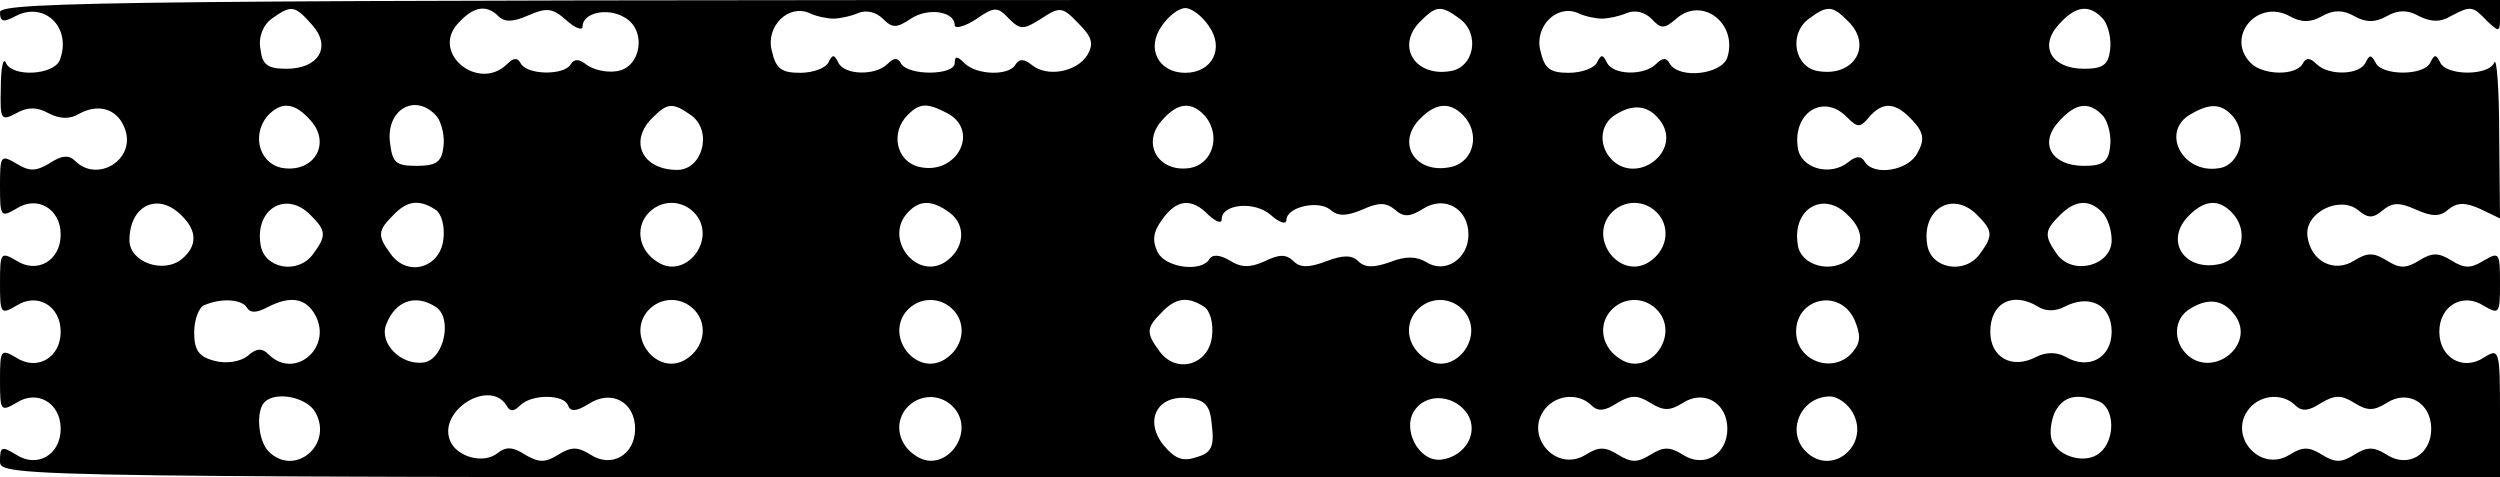 <?xml version="1.0" standalone="no"?>
<!DOCTYPE svg PUBLIC "-//W3C//DTD SVG 20010904//EN"
 "http://www.w3.org/TR/2001/REC-SVG-20010904/DTD/svg10.dtd">
<svg version="1.0" xmlns="http://www.w3.org/2000/svg"
 width="309pt" height="59pt" viewBox="0 0 309 59"
 preserveAspectRatio="xMidYMid meet">

<g transform="translate(0,59) scale(0.1,-0.1)"
fill="#000000" stroke="none">
<path d="M0 575 c0 -12 4 -13 19 -5 36 19 70 -14 55 -54 -7 -19 -60 -22 -67
-3 -3 6 -6 -7 -6 -31 -1 -40 0 -42 19 -32 14 8 26 8 40 0 14 -7 26 -8 39 0 25
13 48 4 56 -21 12 -37 -35 -65 -62 -38 -8 8 -17 7 -32 -3 -17 -10 -25 -10 -41
0 -19 11 -20 10 -20 -28 0 -38 1 -39 20 -28 26 17 55 0 55 -32 0 -32 -29 -49
-55 -32 -19 11 -20 10 -20 -28 0 -38 1 -39 20 -28 26 17 55 0 55 -32 0 -32
-29 -49 -55 -32 -19 11 -20 10 -20 -28 0 -38 1 -39 20 -28 26 17 55 0 55 -32
0 -32 -29 -49 -55 -32 -18 11 -20 10 -20 -8 0 -20 4 -20 1545 -20 l1545 0 0
80 c0 78 -1 80 -20 68 -26 -17 -55 0 -55 32 0 32 29 49 55 32 19 -11 20 -10
20 28 0 38 -1 39 -20 28 -16 -10 -24 -10 -40 0 -16 10 -24 10 -40 0 -16 -10
-24 -10 -40 0 -16 10 -24 10 -40 0 -25 -16 -54 -1 -58 30 -4 29 40 51 63 32
12 -10 18 -10 30 0 12 10 21 10 41 1 20 -9 30 -9 40 0 11 9 21 9 39 1 l25 -12
-1 103 c0 56 -3 96 -6 90 -6 -17 -60 -17 -67 0 -5 10 -7 10 -12 0 -7 -17 -61
-17 -68 0 -5 9 -7 10 -12 0 -7 -16 -46 -17 -61 -2 -8 8 -13 8 -17 0 -9 -15
-49 -14 -64 1 -32 32 8 80 48 58 14 -8 26 -8 40 0 14 8 26 8 40 0 14 -8 26 -8
40 0 14 8 26 8 40 0 14 -7 26 -8 39 0 25 13 27 13 45 -6 15 -14 16 -14 16 5
l0 21 -1545 0 c-1382 0 -1545 -2 -1545 -15z m386 -16 c24 -27 8 -54 -32 -54
-23 0 -30 5 -32 24 -3 15 3 30 14 38 24 17 28 17 50 -8z m230 11 c8 -8 19 -7
37 1 23 10 30 9 47 -6 11 -10 20 -13 20 -8 0 17 30 24 51 12 29 -15 22 -63 -9
-67 -13 -2 -29 2 -37 8 -9 7 -15 8 -20 0 -8 -13 -52 -13 -61 1 -4 8 -9 8 -17
0 -35 -35 -95 13 -61 50 19 21 35 24 50 9z m414 -3 c8 0 22 3 31 7 10 4 22 1
30 -7 12 -12 17 -12 35 0 21 14 54 9 54 -8 0 -5 12 -2 26 7 23 16 27 16 41 1
14 -14 18 -14 40 0 23 15 26 15 46 -6 17 -17 19 -25 11 -39 -13 -21 -50 -28
-69 -12 -9 7 -15 8 -20 0 -8 -14 -48 -13 -63 2 -9 9 -12 9 -12 0 0 -15 -56
-16 -66 -1 -4 8 -9 8 -17 0 -15 -15 -54 -14 -61 2 -5 10 -7 10 -12 0 -3 -7
-19 -13 -35 -13 -23 0 -30 5 -35 27 -8 30 20 58 46 47 8 -4 22 -7 30 -7z m464
-9 c20 -28 4 -58 -29 -58 -33 0 -49 30 -29 58 8 12 21 22 29 22 8 0 21 -10 29
-22z m310 9 c26 -19 18 -61 -12 -65 -44 -7 -67 32 -36 62 19 19 25 20 48 3z
m176 0 c8 0 22 3 31 7 10 4 22 1 30 -7 12 -13 16 -13 31 0 32 28 76 -6 63 -48
-7 -21 -59 -27 -71 -8 -4 8 -9 8 -17 0 -15 -15 -54 -14 -61 2 -5 10 -7 10 -12
0 -3 -7 -19 -13 -35 -13 -23 0 -30 5 -35 27 -8 30 20 58 46 47 8 -4 22 -7 30
-7z m304 -3 c31 -30 8 -69 -36 -62 -30 4 -38 46 -12 65 23 17 29 16 48 -3z
m316 2 c6 -8 10 -25 8 -38 -2 -18 -9 -23 -32 -23 -40 0 -56 27 -32 54 22 25
39 26 56 7z m-2216 -125 c25 -28 5 -63 -32 -59 -30 3 -42 39 -22 64 17 19 34
18 54 -5z m156 5 c6 -8 10 -25 8 -38 -2 -18 -9 -23 -33 -23 -26 0 -30 4 -33
29 -5 41 32 62 58 32z m315 1 c26 -20 13 -67 -18 -67 -43 0 -60 35 -31 64 19
19 25 20 49 3z m316 3 c41 -22 11 -78 -36 -66 -27 7 -35 42 -13 64 15 15 24
15 49 2z m319 -4 c20 -25 8 -61 -22 -64 -37 -4 -57 31 -32 59 20 23 37 24 54
5z m318 2 c22 -22 14 -57 -13 -64 -45 -11 -71 29 -39 60 19 19 36 20 52 4z
m246 -10 c22 -35 -27 -74 -59 -48 -20 17 -19 47 3 59 23 14 42 10 56 -11z
m229 7 c13 -13 16 -13 27 0 17 20 33 19 54 -4 14 -15 15 -24 6 -40 -11 -22
-54 -29 -65 -11 -5 8 -11 7 -20 0 -23 -19 -60 -8 -63 18 -6 43 32 67 61 37z
m317 1 c6 -8 10 -25 8 -38 -2 -18 -9 -23 -32 -23 -40 0 -56 27 -32 54 22 25
39 26 56 7z m160 0 c19 -23 8 -61 -18 -64 -45 -7 -72 46 -34 67 24 14 38 13
52 -3z m-2536 -122 c20 -19 20 -38 1 -54 -23 -19 -65 -4 -65 23 0 43 35 60 64
31z m160 0 c19 -19 20 -25 3 -48 -19 -26 -61 -18 -65 12 -7 44 32 67 62 36z
m154 7 c8 -5 12 -21 10 -37 -4 -35 -44 -47 -65 -18 -17 23 -16 29 3 48 17 18
32 20 52 7z m322 -6 c26 -32 -13 -81 -47 -59 -23 14 -28 41 -13 59 16 19 44
19 60 0z m314 2 c21 -16 18 -45 -6 -61 -35 -22 -74 27 -48 59 15 18 31 19 54
2z m320 -3 c9 -8 16 -11 16 -5 0 19 41 23 61 5 10 -9 19 -12 19 -6 0 16 39 25
54 13 10 -9 21 -8 40 0 20 9 29 9 40 0 11 -10 19 -9 35 1 27 17 56 0 56 -32 0
-30 -29 -49 -52 -34 -12 7 -25 8 -45 0 -20 -7 -31 -7 -39 1 -8 8 -19 8 -40 0
-21 -8 -32 -8 -40 0 -9 9 -18 9 -36 0 -18 -8 -29 -8 -43 1 -12 7 -21 8 -25 2
-10 -17 -54 -11 -64 8 -7 14 -6 25 5 40 18 26 37 28 58 6z m556 1 c15 -18 10
-45 -12 -59 -35 -22 -74 27 -48 59 16 19 44 19 60 0z m234 -1 c20 -19 20 -38
2 -54 -23 -19 -61 -8 -64 18 -7 44 32 67 62 36z m160 0 c19 -19 20 -25 3 -48
-19 -26 -61 -18 -65 12 -7 44 32 67 62 36z m154 4 c7 -7 12 -22 12 -35 0 -31
-47 -44 -67 -18 -17 24 -16 30 3 49 19 19 36 20 52 4z m160 0 c22 -22 14 -57
-13 -64 -45 -11 -71 29 -39 60 19 19 36 20 52 4z m-2453 -118 c4 -7 12 -7 25
0 29 15 48 12 60 -10 21 -40 -26 -80 -58 -48 -8 8 -15 8 -26 -2 -9 -7 -26 -10
-41 -6 -19 5 -25 13 -25 35 0 16 6 32 13 34 21 9 46 7 52 -3z m233 1 c22 -13
11 -65 -14 -69 -28 -4 -55 23 -47 46 11 30 36 39 61 23z m322 -6 c15 -18 10
-45 -12 -59 -35 -22 -74 27 -48 59 16 19 44 19 60 0z m320 0 c15 -18 10 -45
-12 -59 -35 -22 -74 27 -48 59 16 19 44 19 60 0z m308 6 c8 -5 12 -21 10 -37
-4 -35 -44 -47 -65 -18 -17 23 -16 29 3 48 17 18 32 20 52 7z m322 -6 c26 -32
-13 -81 -47 -59 -23 14 -28 41 -13 59 16 19 44 19 60 0z m240 0 c26 -32 -13
-81 -47 -59 -23 14 -28 41 -13 59 16 19 44 19 60 0z m242 -10 c8 -19 8 -28 -2
-40 -23 -28 -70 -12 -70 25 0 42 54 54 72 15z m227 16 c9 -6 22 -6 33 0 31 16
58 2 58 -31 0 -32 -28 -48 -57 -31 -11 6 -24 6 -36 0 -30 -16 -57 -1 -57 31 0
36 28 50 59 31z m245 -13 c22 -35 -27 -74 -59 -48 -20 17 -19 47 3 59 23 14
42 10 56 -11z m-2374 -118 c22 -40 -26 -80 -58 -48 -13 13 -16 50 -5 61 14 14
53 6 63 -13z m236 9 c4 -8 9 -8 17 0 14 14 54 14 59 0 3 -8 10 -8 26 2 28 18
57 2 57 -31 0 -32 -29 -49 -55 -32 -16 10 -24 10 -40 0 -16 -10 -24 -10 -41 0
-15 10 -24 10 -34 2 -17 -14 -51 -5 -59 16 -14 37 49 76 70 43z m554 -4 c26
-32 -13 -81 -47 -59 -23 14 -28 41 -13 59 16 19 44 19 60 0z m318 -22 c3 -25
-1 -33 -19 -38 -17 -6 -27 -2 -41 15 -24 30 -8 62 30 58 22 -2 28 -9 30 -35z
m316 15 c14 -23 -3 -52 -32 -56 -29 -4 -51 40 -32 63 16 20 49 16 64 -7z m153
11 c8 -8 17 -7 32 3 17 10 25 10 41 0 16 -10 24 -10 40 0 26 17 55 0 55 -32 0
-32 -29 -49 -55 -32 -16 10 -24 10 -40 0 -16 -10 -24 -10 -40 0 -16 10 -24 10
-40 0 -37 -23 -77 24 -50 57 15 18 42 19 57 4z m323 -9 c22 -40 -26 -80 -58
-48 -25 25 -6 68 30 68 9 0 22 -9 28 -20z m304 14 c20 -8 21 -48 1 -64 -17
-14 -51 -5 -59 16 -3 9 -1 24 4 35 11 20 27 23 54 13z m243 -5 c8 -8 17 -7 32
3 17 10 25 10 41 0 16 -10 24 -10 40 0 26 17 55 0 55 -32 0 -32 -29 -49 -55
-32 -16 10 -24 10 -40 0 -16 -10 -24 -10 -40 0 -16 10 -24 10 -40 0 -37 -23
-77 24 -50 57 15 18 42 19 57 4z"/>
</g>
</svg>
